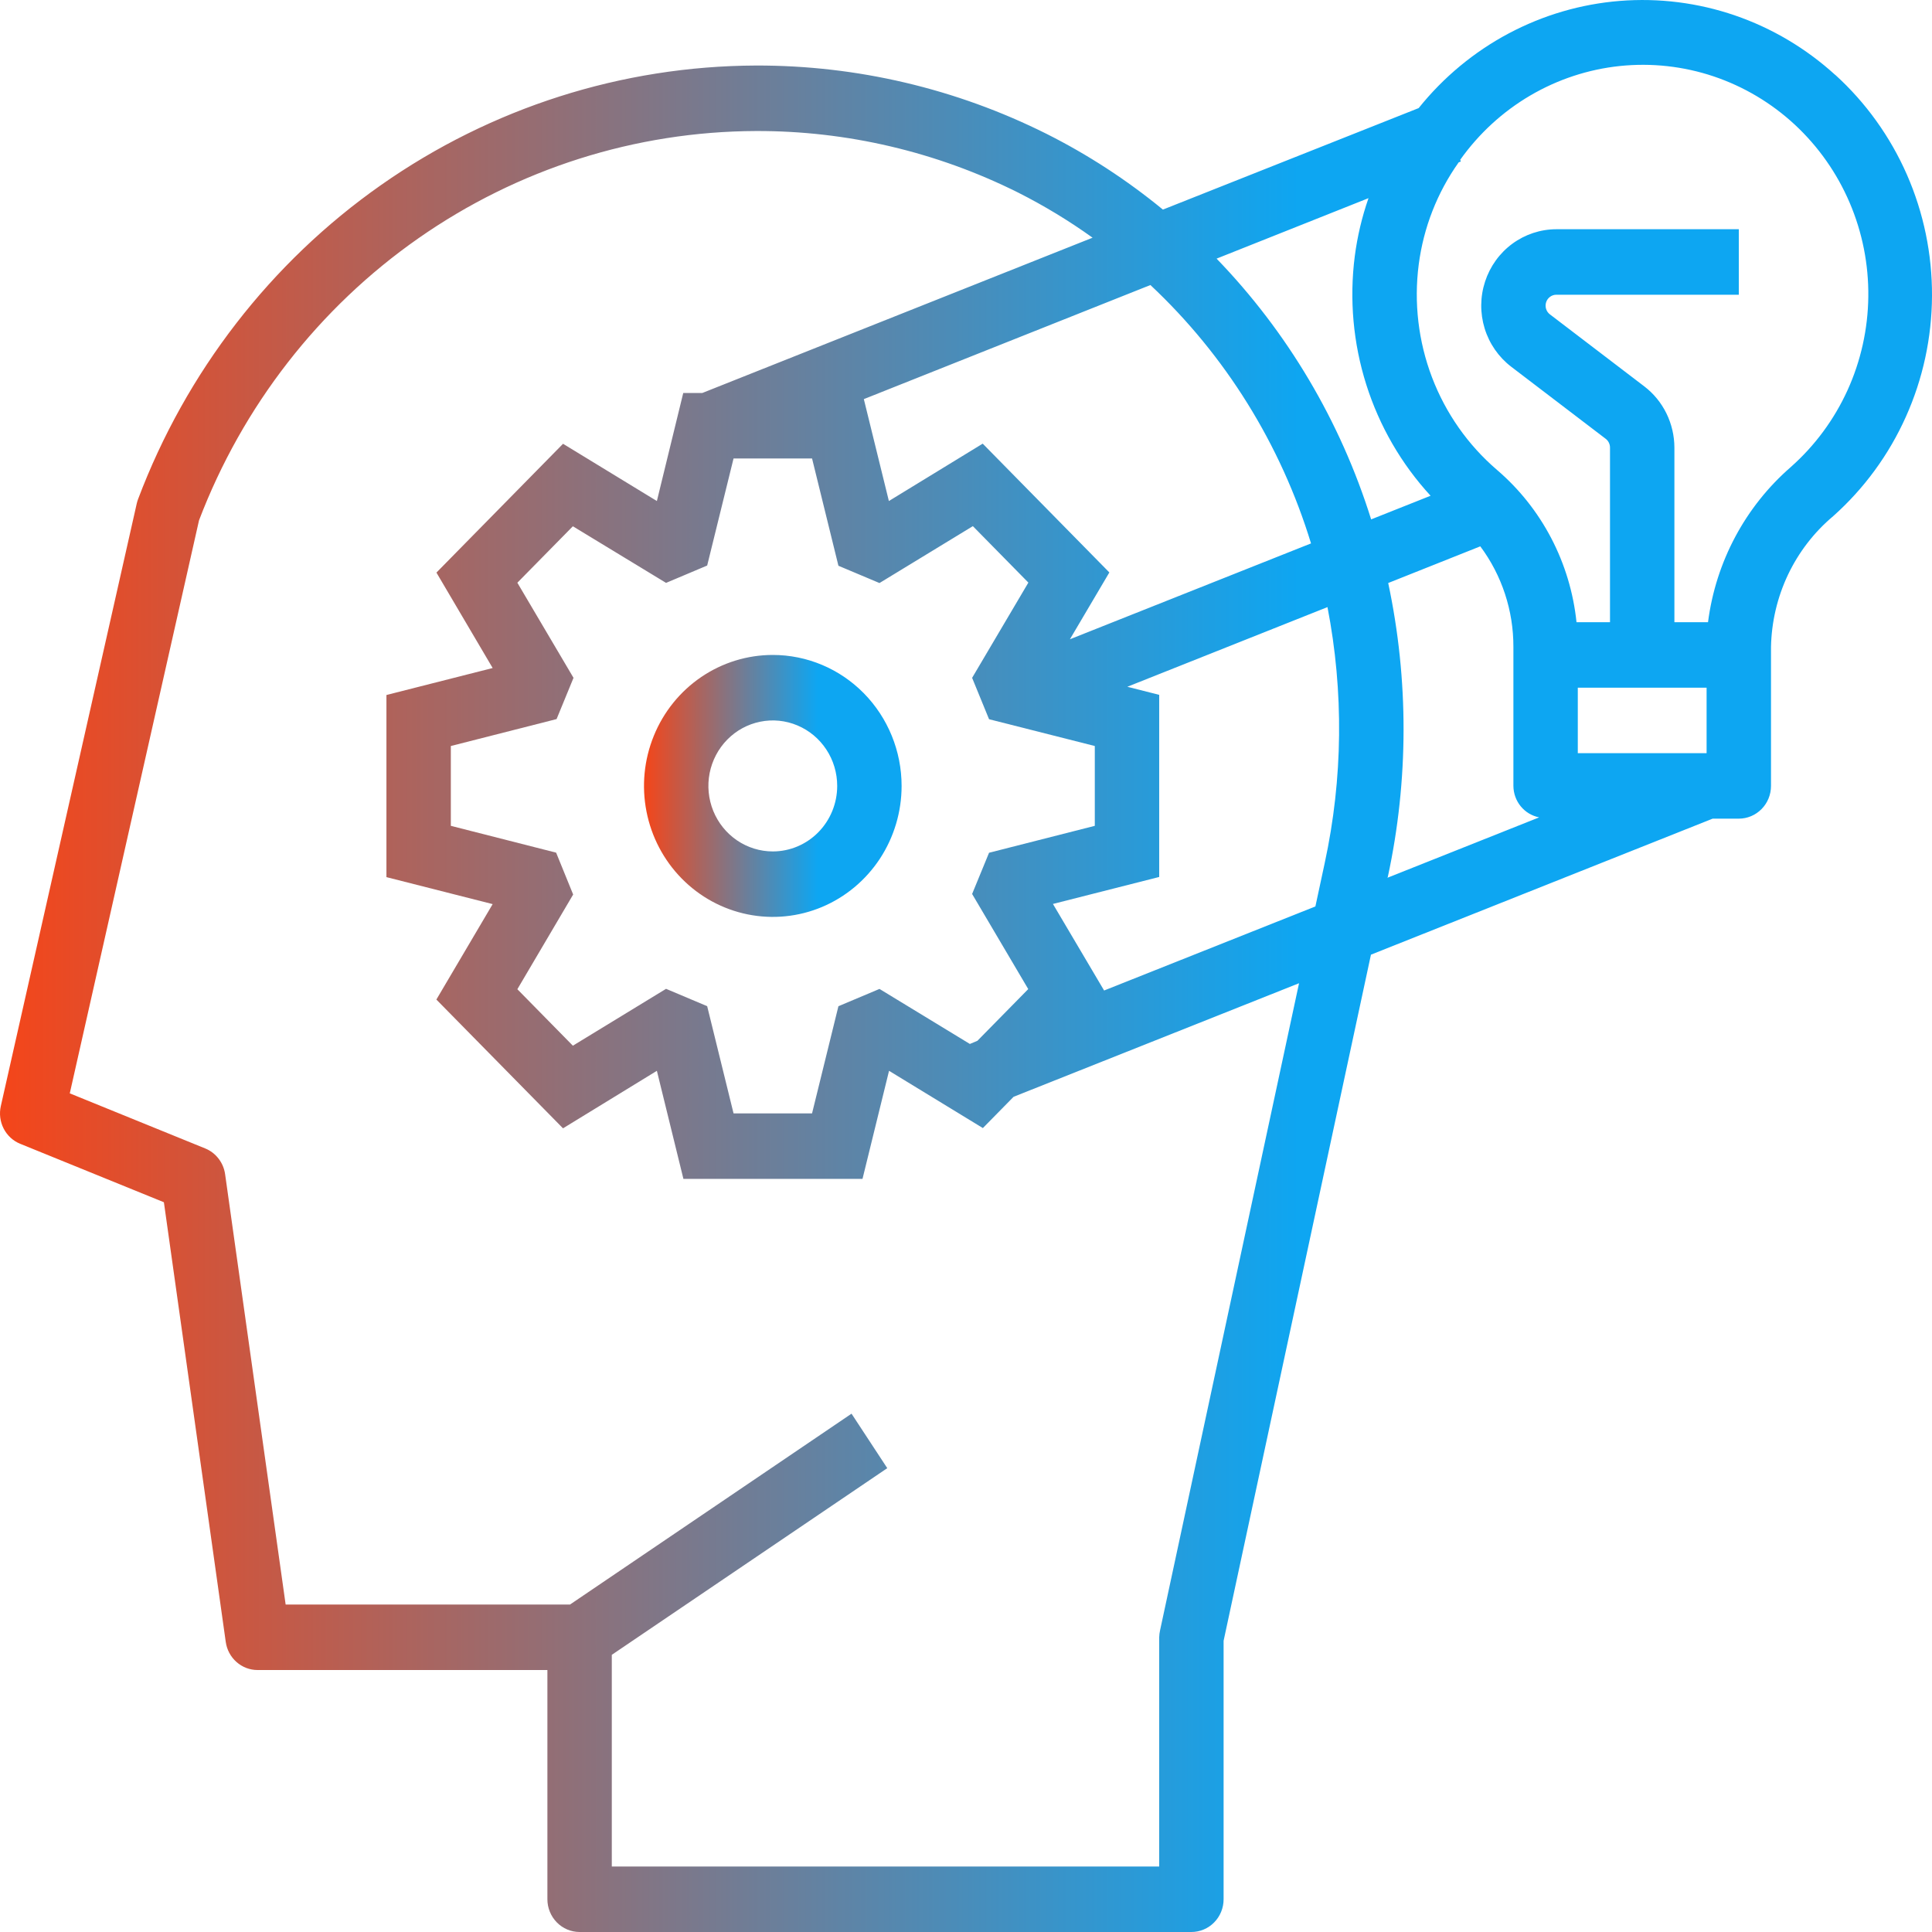<svg width="60" height="60" viewBox="0 0 60 60" fill="none" xmlns="http://www.w3.org/2000/svg">
<path d="M24 20.34C23.209 20.34 22.436 20.578 21.778 21.025C21.12 21.472 20.607 22.108 20.305 22.851C20.002 23.594 19.922 24.412 20.077 25.201C20.231 25.99 20.612 26.715 21.172 27.284C21.731 27.853 22.444 28.24 23.22 28.397C23.995 28.554 24.8 28.474 25.531 28.166C26.262 27.858 26.886 27.336 27.326 26.668C27.765 25.999 28 25.212 28 24.408C28 23.329 27.578 22.294 26.828 21.531C26.078 20.768 25.061 20.34 24 20.34ZM24 26.442C23.604 26.442 23.218 26.322 22.889 26.099C22.56 25.875 22.304 25.558 22.152 25.186C22.001 24.814 21.961 24.405 22.038 24.011C22.116 23.616 22.306 23.254 22.586 22.969C22.865 22.685 23.222 22.491 23.61 22.413C23.998 22.334 24.4 22.375 24.765 22.529C25.131 22.683 25.443 22.943 25.663 23.278C25.883 23.612 26 24.005 26 24.408C26 24.947 25.789 25.464 25.414 25.846C25.039 26.227 24.53 26.442 24 26.442Z" fill="url(#paint0_linear)"/>
<path d="M56.994 2.326C56.09 1.503 55.032 0.875 53.883 0.48C52.734 0.085 51.518 -0.068 50.309 0.028C49.1 0.124 47.923 0.469 46.848 1.041C45.774 1.613 44.825 2.401 44.058 3.357L36.115 6.509C34.999 5.592 33.787 4.803 32.5 4.156C29.693 2.752 26.605 2.026 23.476 2.035V2.035C19.315 2.05 15.256 3.344 11.831 5.748C8.406 8.152 5.777 11.553 4.287 15.504C4.271 15.547 4.257 15.592 4.247 15.637L0.026 34.349C-0.028 34.585 0.003 34.833 0.113 35.048C0.223 35.263 0.405 35.431 0.626 35.521L5.09 37.337L7.011 50.992C7.045 51.234 7.164 51.456 7.346 51.616C7.527 51.776 7.76 51.865 8.001 51.864H17V58.983C17 59.253 17.106 59.511 17.293 59.702C17.481 59.893 17.735 60 18 60H37C37.265 60 37.52 59.893 37.707 59.702C37.895 59.511 38 59.253 38 58.983V50.957L42.576 29.648L53.188 25.424H54C54.265 25.424 54.519 25.317 54.707 25.126C54.895 24.936 55 24.677 55 24.407V20.096C55.015 19.317 55.195 18.55 55.528 17.848C55.862 17.146 56.341 16.525 56.932 16.029C57.89 15.175 58.66 14.124 59.188 12.945C59.718 11.766 59.994 10.486 60 9.19C60.006 7.894 59.741 6.612 59.223 5.428C58.704 4.245 57.945 3.186 56.994 2.323V2.326ZM42.5 6.154C42.297 6.738 42.154 7.341 42.074 7.955C41.902 9.295 42.024 10.658 42.431 11.944C42.838 13.231 43.52 14.41 44.428 15.396L42.582 16.13C41.629 13.085 39.985 10.311 37.782 8.032L42.5 6.154ZM53 21.357V23.39H49V21.357H53ZM41.141 26.799L40.851 28.15L34.289 30.761L32.7 28.073L36 27.235V21.579L35.01 21.328L41.226 18.854C41.735 21.48 41.706 24.185 41.141 26.799V26.799ZM30.12 32.421L27.313 30.712L26.038 31.249L25.219 34.577H22.781L21.962 31.248L20.685 30.709L17.791 32.475L16.067 30.721L17.8 27.78L17.271 26.48L14.001 25.647V23.168L17.285 22.332L17.811 21.051L16.067 18.097L17.791 16.344L20.685 18.102L21.962 17.563L22.781 14.238H25.219L26.038 17.57L27.313 18.107L30.213 16.34L31.937 18.093L30.19 21.051L30.716 22.336L34 23.168V25.647L30.716 26.483L30.19 27.763L31.933 30.717L30.354 32.323L30.12 32.421ZM33.227 19.853L34.452 17.778L30.519 13.778L27.605 15.56L26.827 12.395L35.727 8.852C38.055 11.034 39.776 13.802 40.715 16.876L33.227 19.853ZM36.027 50.631C36.011 50.702 36.002 50.775 36 50.848V57.966H19V51.392L27.555 45.595L26.445 43.903L17.701 49.831H8.871L6.991 36.466C6.966 36.289 6.896 36.122 6.787 35.982C6.679 35.841 6.536 35.732 6.373 35.666L2.167 33.955L6.181 16.159C7.534 12.609 9.909 9.556 12.994 7.4C16.079 5.243 19.732 4.082 23.476 4.069C26.3 4.06 29.088 4.715 31.622 5.982C32.426 6.388 33.198 6.856 33.931 7.382L21.812 12.204H21.219L20.4 15.56L17.486 13.782L13.554 17.782L15.3 20.746L12.001 21.584V27.24L15.3 28.078L13.552 31.042L17.485 35.041L20.4 33.255L21.224 36.611H26.786L27.61 33.255L30.524 35.033L31.478 34.062L40.343 30.535L36.027 50.631ZM43.1 27.233C43.748 24.227 43.752 21.114 43.112 18.106L45.972 16.967C46.642 17.866 47.003 18.963 47 20.09V24.407C47.002 24.639 47.082 24.863 47.228 25.041C47.374 25.219 47.576 25.34 47.8 25.384L43.087 27.26L43.1 27.233ZM55.619 14.501C54.203 15.729 53.285 17.447 53.044 19.323H52V13.899C51.999 13.531 51.914 13.168 51.753 12.839C51.591 12.509 51.356 12.222 51.067 12.001L48.134 9.763C48.078 9.721 48.036 9.661 48.015 9.593C47.994 9.525 47.995 9.452 48.017 9.385C48.039 9.317 48.082 9.258 48.139 9.217C48.196 9.175 48.264 9.153 48.334 9.153H54V7.119H48.333C47.843 7.12 47.366 7.277 46.969 7.568C46.572 7.859 46.276 8.27 46.121 8.742C45.966 9.215 45.961 9.724 46.107 10.2C46.253 10.675 46.542 11.091 46.933 11.39L49.867 13.628C49.908 13.659 49.942 13.701 49.965 13.748C49.988 13.795 50 13.847 50 13.899V19.323H48.96C48.768 17.48 47.883 15.785 46.489 14.592C45.59 13.821 44.897 12.833 44.472 11.718C44.048 10.603 43.906 9.398 44.06 8.213C44.209 7.068 44.635 5.979 45.3 5.043L45.368 5.015L45.348 4.963C45.926 4.15 46.666 3.47 47.52 2.968C48.375 2.466 49.324 2.153 50.306 2.05C51.287 1.948 52.279 2.057 53.216 2.371C54.153 2.686 55.014 3.198 55.743 3.875C56.471 4.552 57.051 5.377 57.444 6.298C57.837 7.219 58.034 8.213 58.022 9.217C58.01 10.22 57.79 11.21 57.376 12.12C56.961 13.031 56.362 13.842 55.618 14.501H55.619Z" fill="url(#paint1_linear)"/>
<defs>
<linearGradient id="paint0_linear" x1="20.039" y1="24.074" x2="25.393" y2="24.074" gradientUnits="userSpaceOnUse">
<stop stop-color="#F3461B"/>
<stop offset="1" stop-color="#0DA6F2"/>
</linearGradient>
<linearGradient id="paint1_linear" x1="0.295" y1="27.542" x2="40.451" y2="27.542" gradientUnits="userSpaceOnUse">
<stop stop-color="#F3461B"/>
<stop offset="1" stop-color="#0DA6F2"/>
</linearGradient>
</defs>
</svg>
